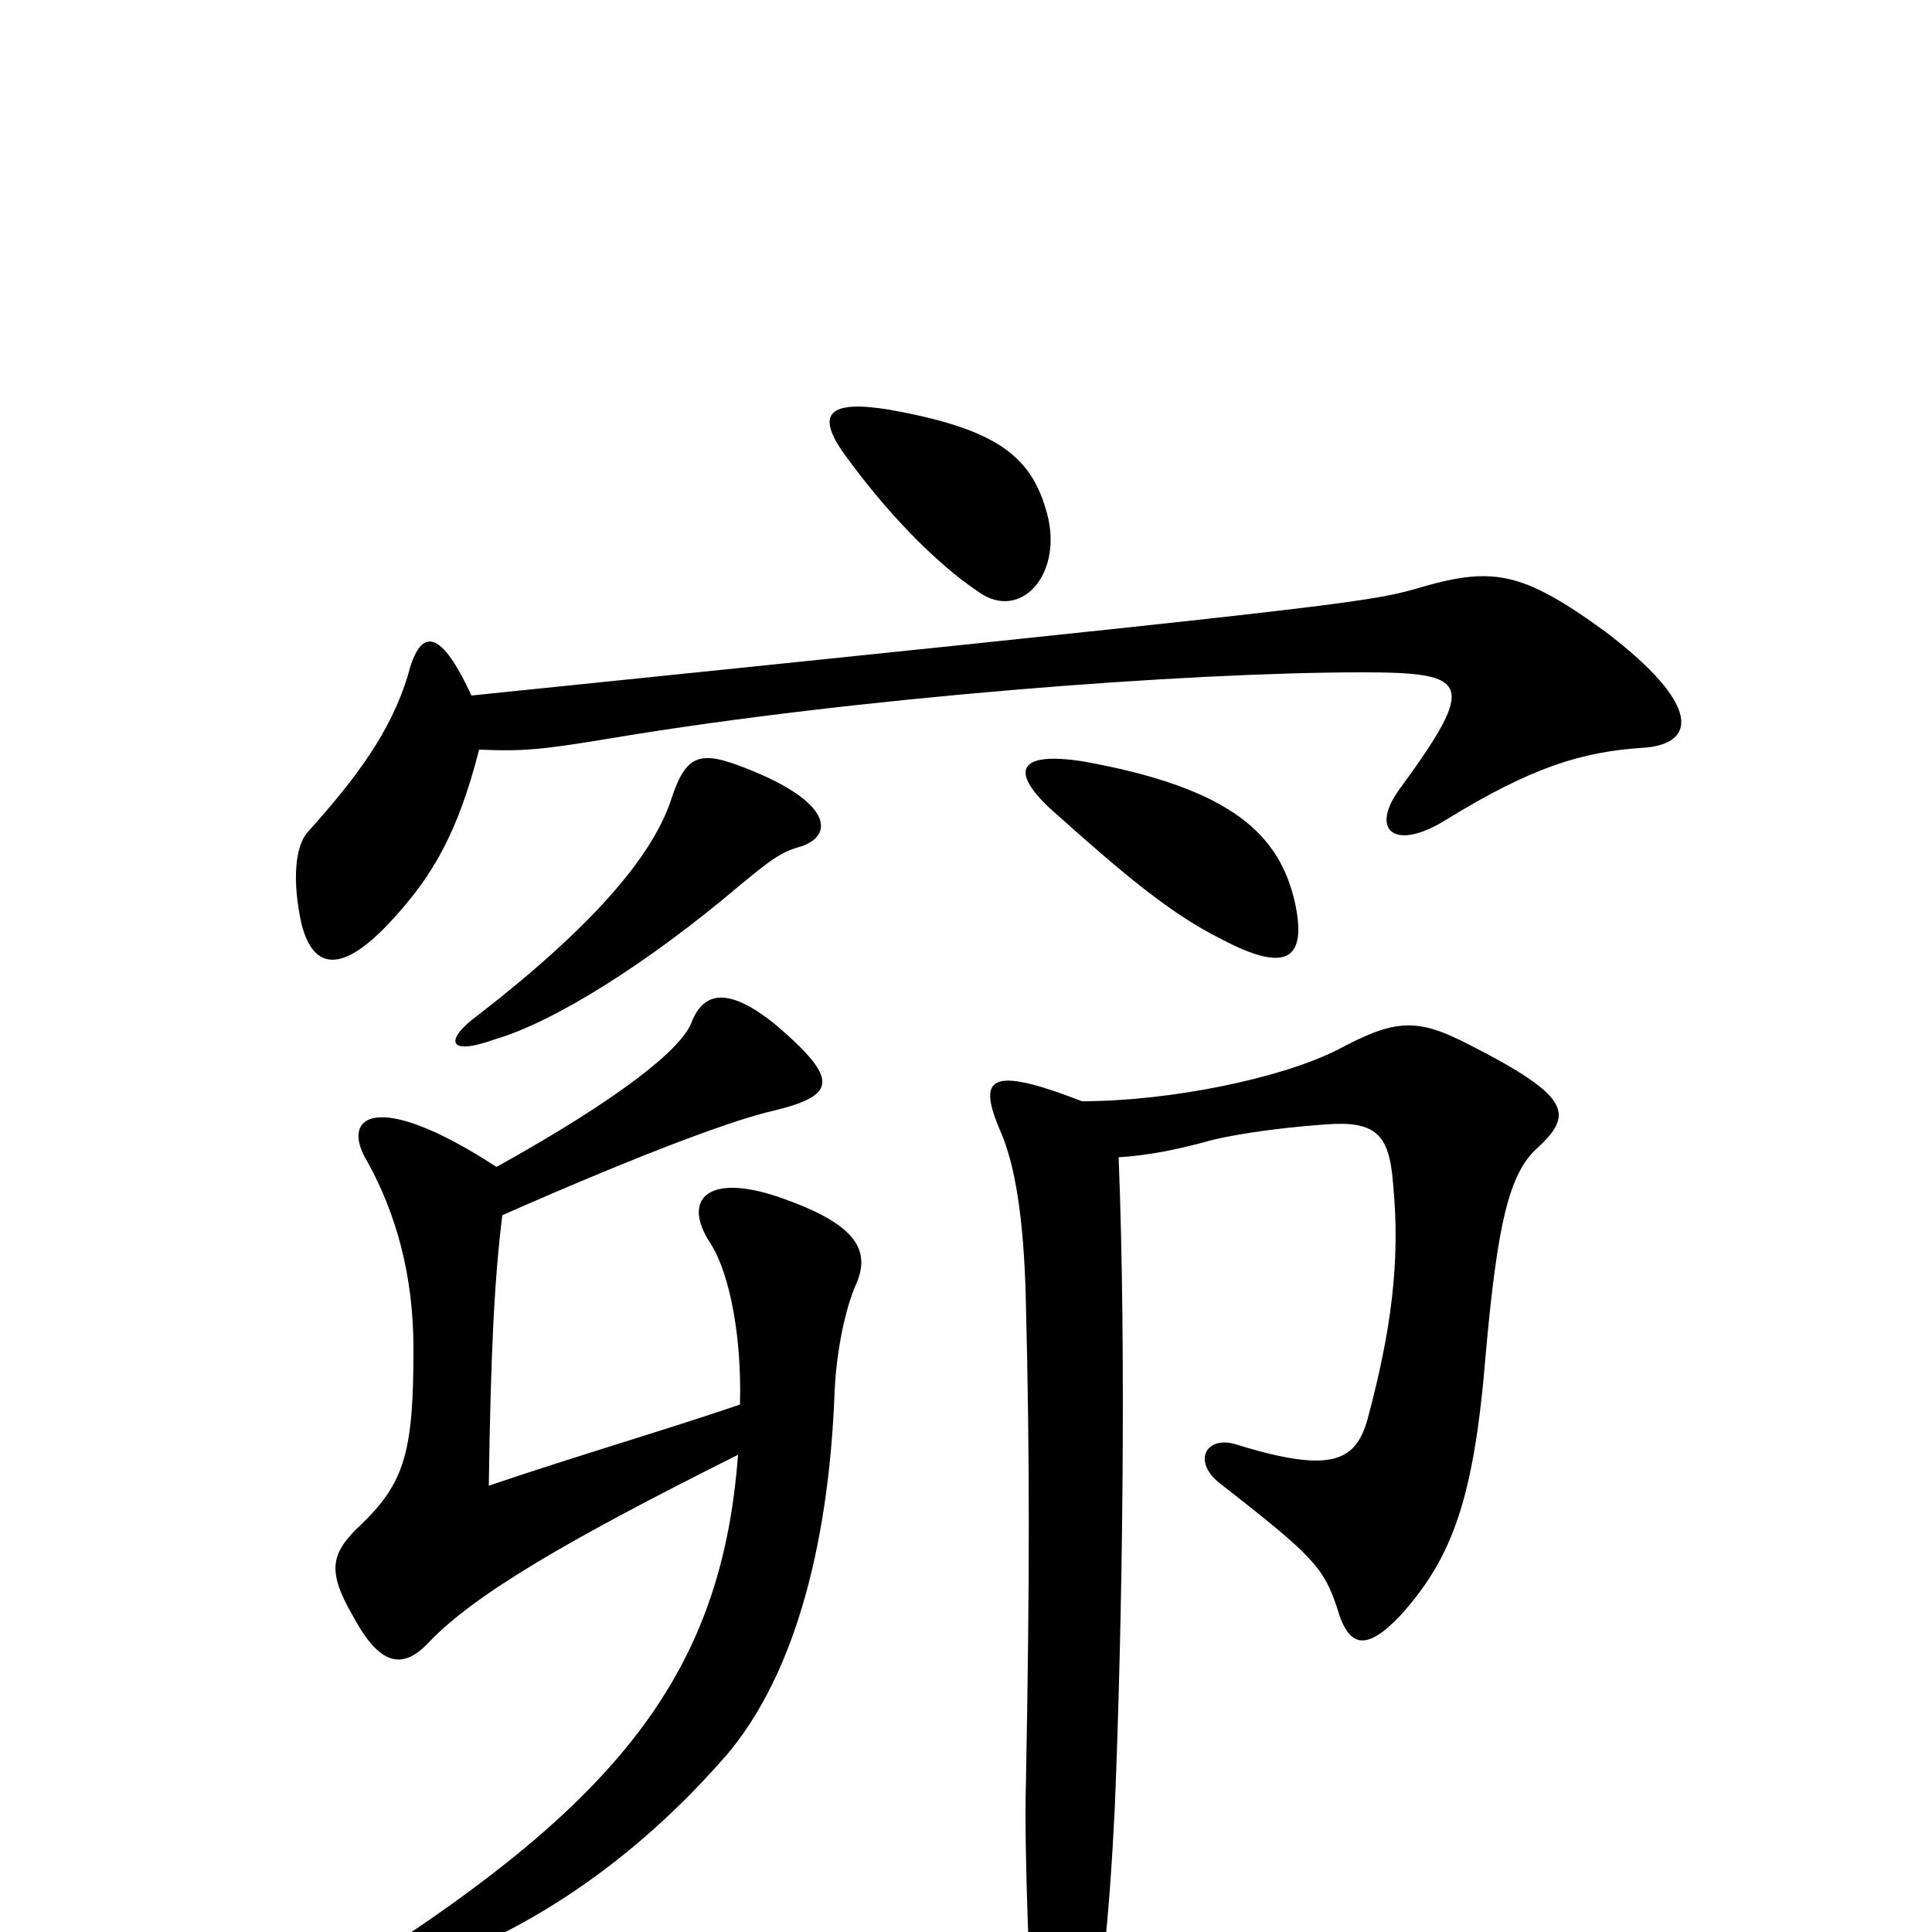 <svg xmlns="http://www.w3.org/2000/svg" viewBox="0 -1000 1000 1000">
	<path fill="#000000" d="M248 -612C271 -611 281 -612 317 -618C443 -639 614 -652 705 -652C761 -652 765 -647 724 -591C709 -570 722 -559 749 -576C793 -603 819 -611 851 -613C878 -615 881 -635 831 -673C787 -705 772 -707 732 -695C707 -688 683 -685 244 -640C227 -677 217 -674 211 -650C202 -621 185 -598 159 -569C153 -562 151 -545 156 -522C162 -498 177 -495 204 -525C224 -547 237 -569 248 -612ZM415 -562C432 -568 430 -585 387 -602C362 -612 355 -610 347 -585C337 -556 306 -520 248 -475C230 -462 231 -453 256 -462C287 -471 336 -502 382 -541C399 -555 404 -559 415 -562ZM670 -534C662 -567 639 -592 560 -606C527 -611 523 -601 543 -582C582 -547 606 -527 632 -514C666 -496 677 -503 670 -534ZM542 -734C534 -764 516 -778 460 -788C429 -793 422 -786 437 -765C463 -729 490 -704 509 -692C530 -680 550 -704 542 -734ZM260 -371C337 -405 382 -421 400 -425C433 -433 435 -441 401 -470C376 -490 364 -486 358 -471C353 -457 320 -431 257 -396C194 -437 176 -422 190 -399C205 -372 214 -340 214 -302C214 -250 210 -233 187 -211C171 -196 169 -187 183 -163C197 -137 209 -136 222 -150C246 -175 294 -203 382 -247C374 -140 326 -74 201 8C182 21 185 30 207 22C265 5 323 -32 372 -87C410 -128 429 -198 432 -280C433 -302 438 -324 443 -335C450 -351 446 -365 407 -379C367 -394 352 -380 368 -356C378 -340 384 -307 383 -273C345 -260 297 -246 253 -231C254 -301 256 -339 260 -371ZM579 -401C595 -402 609 -405 624 -409C634 -412 658 -416 686 -418C712 -420 719 -413 721 -388C725 -347 720 -311 708 -266C702 -244 690 -237 641 -252C624 -258 616 -243 633 -231C679 -195 685 -189 692 -168C698 -147 707 -145 725 -164C752 -194 763 -225 769 -299C775 -366 781 -393 796 -406C814 -423 814 -432 761 -459C734 -473 723 -473 693 -457C664 -442 606 -430 560 -430C511 -449 506 -442 518 -414C525 -398 530 -371 531 -326C533 -245 533 -183 531 -76C530 -46 533 33 535 51C541 87 555 88 564 53C570 32 574 -4 577 -64C581 -161 583 -301 579 -401Z"/>
</svg>